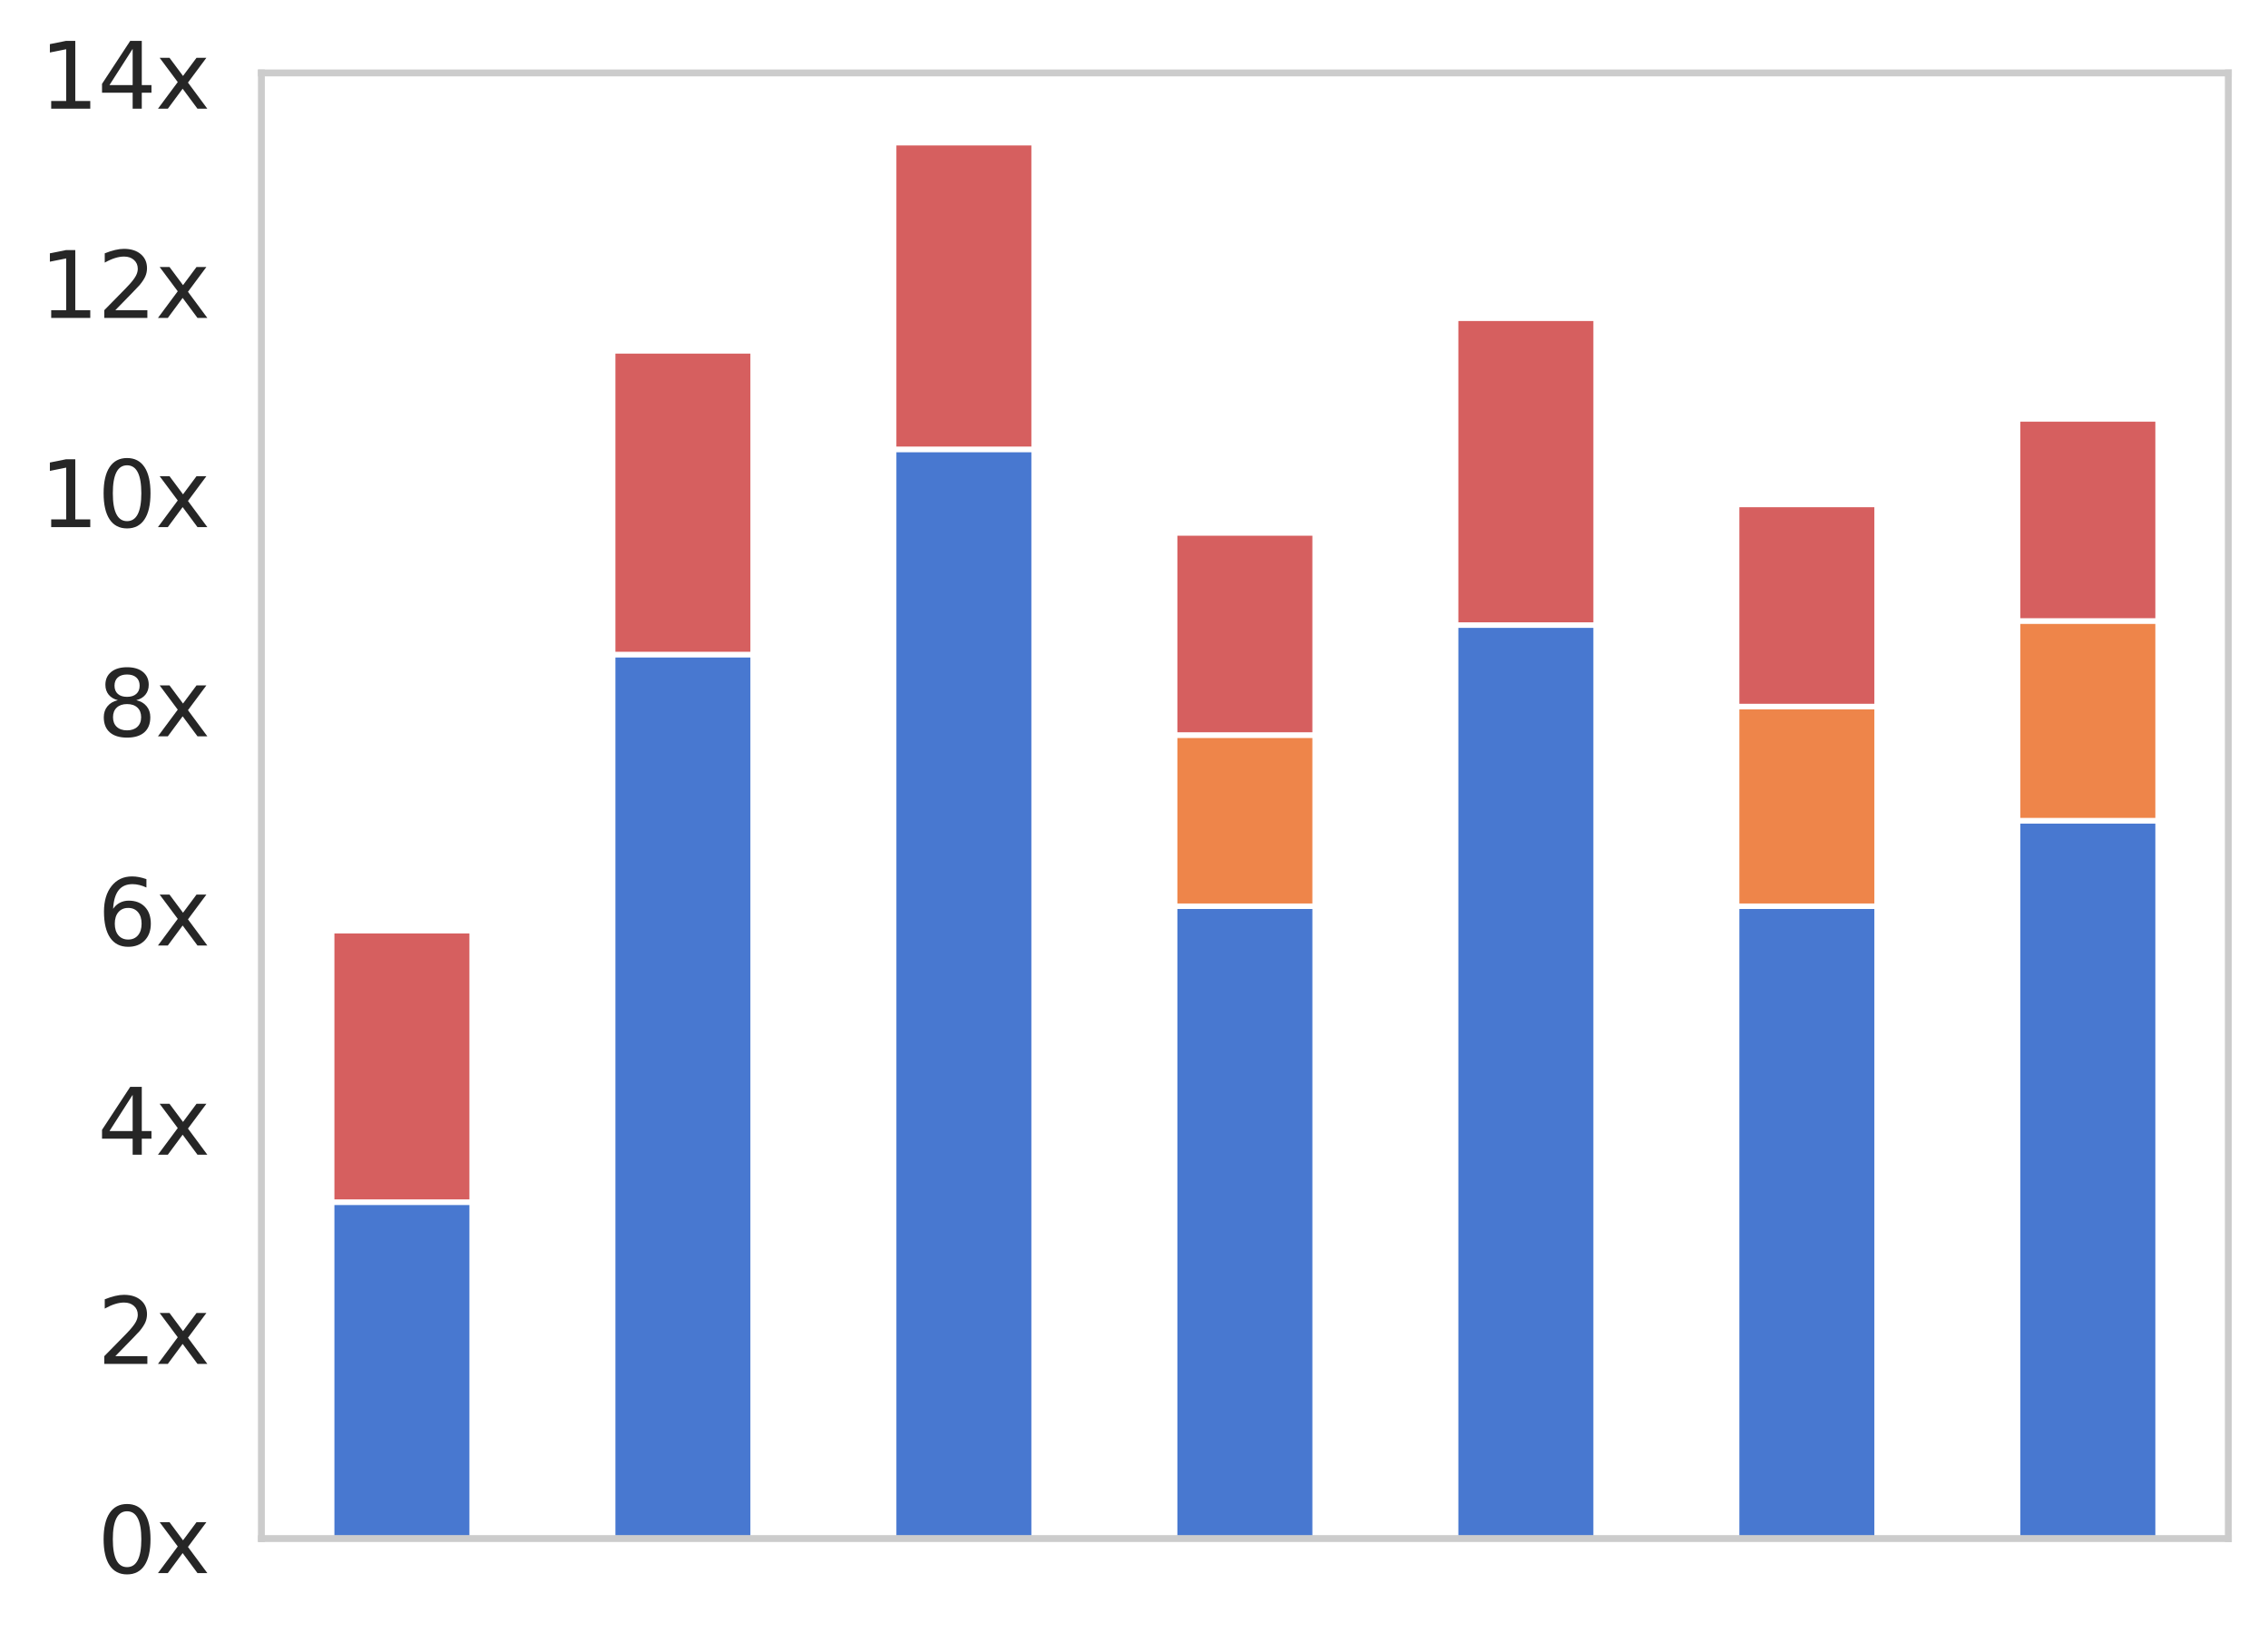 <?xml version="1.0" encoding="utf-8" standalone="no"?>
<!DOCTYPE svg PUBLIC "-//W3C//DTD SVG 1.1//EN"
  "http://www.w3.org/Graphics/SVG/1.1/DTD/svg11.dtd">
<svg xmlns:xlink="http://www.w3.org/1999/xlink" width="411.782pt" height="296.252pt" viewBox="0 0 411.782 296.252" xmlns="http://www.w3.org/2000/svg" version="1.1">
 <defs>
  <style type="text/css">*{stroke-linejoin: round; stroke-linecap: butt}</style>
 </defs>
 <g id="figure_1">
  <g id="patch_1">
   <path d="M 0 296.252 
L 411.782 296.252 
L 411.782 0 
L 0 0 
z
" style="fill: #ffffff"/>
  </g>
  <g id="axes_1">
   <g id="patch_2">
    <path d="M 47.462 279.352 
L 404.582 279.352 
L 404.582 13.24 
L 47.462 13.24 
z
" style="fill: #ffffff"/>
   </g>
   <g id="matplotlib.axis_1"/>
   <g id="matplotlib.axis_2">
    <g id="ytick_1">
     <g id="text_1">
      <!-- 0x -->
      <g style="fill: #262626" transform="translate(17.698 285.62) scale(0.165 -0.165)">
       <defs>
        <path id="DejaVuSans-30" d="M 2034 4250 
Q 1547 4250 1301 3770 
Q 1056 3291 1056 2328 
Q 1056 1369 1301 889 
Q 1547 409 2034 409 
Q 2525 409 2770 889 
Q 3016 1369 3016 2328 
Q 3016 3291 2770 3770 
Q 2525 4250 2034 4250 
z
M 2034 4750 
Q 2819 4750 3233 4129 
Q 3647 3509 3647 2328 
Q 3647 1150 3233 529 
Q 2819 -91 2034 -91 
Q 1250 -91 836 529 
Q 422 1150 422 2328 
Q 422 3509 836 4129 
Q 1250 4750 2034 4750 
z
" transform="scale(0.016)"/>
        <path id="DejaVuSans-78" d="M 3513 3500 
L 2247 1797 
L 3578 0 
L 2900 0 
L 1881 1375 
L 863 0 
L 184 0 
L 1544 1831 
L 300 3500 
L 978 3500 
L 1906 2253 
L 2834 3500 
L 3513 3500 
z
" transform="scale(0.016)"/>
       </defs>
       <use xlink:href="#DejaVuSans-30"/>
       <use xlink:href="#DejaVuSans-78" x="63.623"/>
      </g>
     </g>
    </g>
    <g id="ytick_2">
     <g id="text_2">
      <!-- 2x -->
      <g style="fill: #262626" transform="translate(17.698 247.637) scale(0.165 -0.165)">
       <defs>
        <path id="DejaVuSans-32" d="M 1228 531 
L 3431 531 
L 3431 0 
L 469 0 
L 469 531 
Q 828 903 1448 1529 
Q 2069 2156 2228 2338 
Q 2531 2678 2651 2914 
Q 2772 3150 2772 3378 
Q 2772 3750 2511 3984 
Q 2250 4219 1831 4219 
Q 1534 4219 1204 4116 
Q 875 4013 500 3803 
L 500 4441 
Q 881 4594 1212 4672 
Q 1544 4750 1819 4750 
Q 2544 4750 2975 4387 
Q 3406 4025 3406 3419 
Q 3406 3131 3298 2873 
Q 3191 2616 2906 2266 
Q 2828 2175 2409 1742 
Q 1991 1309 1228 531 
z
" transform="scale(0.016)"/>
       </defs>
       <use xlink:href="#DejaVuSans-32"/>
       <use xlink:href="#DejaVuSans-78" x="63.623"/>
      </g>
     </g>
    </g>
    <g id="ytick_3">
     <g id="text_3">
      <!-- 4x -->
      <g style="fill: #262626" transform="translate(17.698 209.654) scale(0.165 -0.165)">
       <defs>
        <path id="DejaVuSans-34" d="M 2419 4116 
L 825 1625 
L 2419 1625 
L 2419 4116 
z
M 2253 4666 
L 3047 4666 
L 3047 1625 
L 3713 1625 
L 3713 1100 
L 3047 1100 
L 3047 0 
L 2419 0 
L 2419 1100 
L 313 1100 
L 313 1709 
L 2253 4666 
z
" transform="scale(0.016)"/>
       </defs>
       <use xlink:href="#DejaVuSans-34"/>
       <use xlink:href="#DejaVuSans-78" x="63.623"/>
      </g>
     </g>
    </g>
    <g id="ytick_4">
     <g id="text_4">
      <!-- 6x -->
      <g style="fill: #262626" transform="translate(17.698 171.67) scale(0.165 -0.165)">
       <defs>
        <path id="DejaVuSans-36" d="M 2113 2584 
Q 1688 2584 1439 2293 
Q 1191 2003 1191 1497 
Q 1191 994 1439 701 
Q 1688 409 2113 409 
Q 2538 409 2786 701 
Q 3034 994 3034 1497 
Q 3034 2003 2786 2293 
Q 2538 2584 2113 2584 
z
M 3366 4563 
L 3366 3988 
Q 3128 4100 2886 4159 
Q 2644 4219 2406 4219 
Q 1781 4219 1451 3797 
Q 1122 3375 1075 2522 
Q 1259 2794 1537 2939 
Q 1816 3084 2150 3084 
Q 2853 3084 3261 2657 
Q 3669 2231 3669 1497 
Q 3669 778 3244 343 
Q 2819 -91 2113 -91 
Q 1303 -91 875 529 
Q 447 1150 447 2328 
Q 447 3434 972 4092 
Q 1497 4750 2381 4750 
Q 2619 4750 2861 4703 
Q 3103 4656 3366 4563 
z
" transform="scale(0.016)"/>
       </defs>
       <use xlink:href="#DejaVuSans-36"/>
       <use xlink:href="#DejaVuSans-78" x="63.623"/>
      </g>
     </g>
    </g>
    <g id="ytick_5">
     <g id="text_5">
      <!-- 8x -->
      <g style="fill: #262626" transform="translate(17.698 133.687) scale(0.165 -0.165)">
       <defs>
        <path id="DejaVuSans-38" d="M 2034 2216 
Q 1584 2216 1326 1975 
Q 1069 1734 1069 1313 
Q 1069 891 1326 650 
Q 1584 409 2034 409 
Q 2484 409 2743 651 
Q 3003 894 3003 1313 
Q 3003 1734 2745 1975 
Q 2488 2216 2034 2216 
z
M 1403 2484 
Q 997 2584 770 2862 
Q 544 3141 544 3541 
Q 544 4100 942 4425 
Q 1341 4750 2034 4750 
Q 2731 4750 3128 4425 
Q 3525 4100 3525 3541 
Q 3525 3141 3298 2862 
Q 3072 2584 2669 2484 
Q 3125 2378 3379 2068 
Q 3634 1759 3634 1313 
Q 3634 634 3220 271 
Q 2806 -91 2034 -91 
Q 1263 -91 848 271 
Q 434 634 434 1313 
Q 434 1759 690 2068 
Q 947 2378 1403 2484 
z
M 1172 3481 
Q 1172 3119 1398 2916 
Q 1625 2713 2034 2713 
Q 2441 2713 2670 2916 
Q 2900 3119 2900 3481 
Q 2900 3844 2670 4047 
Q 2441 4250 2034 4250 
Q 1625 4250 1398 4047 
Q 1172 3844 1172 3481 
z
" transform="scale(0.016)"/>
       </defs>
       <use xlink:href="#DejaVuSans-38"/>
       <use xlink:href="#DejaVuSans-78" x="63.623"/>
      </g>
     </g>
    </g>
    <g id="ytick_6">
     <g id="text_6">
      <!-- 10x -->
      <g style="fill: #262626" transform="translate(7.2 95.704) scale(0.165 -0.165)">
       <defs>
        <path id="DejaVuSans-31" d="M 794 531 
L 1825 531 
L 1825 4091 
L 703 3866 
L 703 4441 
L 1819 4666 
L 2450 4666 
L 2450 531 
L 3481 531 
L 3481 0 
L 794 0 
L 794 531 
z
" transform="scale(0.016)"/>
       </defs>
       <use xlink:href="#DejaVuSans-31"/>
       <use xlink:href="#DejaVuSans-30" x="63.623"/>
       <use xlink:href="#DejaVuSans-78" x="127.246"/>
      </g>
     </g>
    </g>
    <g id="ytick_7">
     <g id="text_7">
      <!-- 12x -->
      <g style="fill: #262626" transform="translate(7.2 57.721) scale(0.165 -0.165)">
       <use xlink:href="#DejaVuSans-31"/>
       <use xlink:href="#DejaVuSans-32" x="63.623"/>
       <use xlink:href="#DejaVuSans-78" x="127.246"/>
      </g>
     </g>
    </g>
    <g id="ytick_8">
     <g id="text_8">
      <!-- 14x -->
      <g style="fill: #262626" transform="translate(7.2 19.737) scale(0.165 -0.165)">
       <use xlink:href="#DejaVuSans-31"/>
       <use xlink:href="#DejaVuSans-34" x="63.623"/>
       <use xlink:href="#DejaVuSans-78" x="127.246"/>
      </g>
     </g>
    </g>
   </g>
   <g id="patch_3">
    <path d="M 60.216 279.352 
L 85.725 279.352 
L 85.725 218.27 
L 60.216 218.27 
z
" clip-path="url(#p0a2d2a5c79)" style="fill: #4878d0; stroke: #ffffff; stroke-linejoin: miter"/>
   </g>
   <g id="patch_4">
    <path d="M 111.234 279.352 
L 136.742 279.352 
L 136.742 118.842 
L 111.234 118.842 
z
" clip-path="url(#p0a2d2a5c79)" style="fill: #4878d0; stroke: #ffffff; stroke-linejoin: miter"/>
   </g>
   <g id="patch_5">
    <path d="M 162.251 279.352 
L 187.759 279.352 
L 187.759 81.577 
L 162.251 81.577 
z
" clip-path="url(#p0a2d2a5c79)" style="fill: #4878d0; stroke: #ffffff; stroke-linejoin: miter"/>
   </g>
   <g id="patch_6">
    <path d="M 213.268 279.352 
L 238.776 279.352 
L 238.776 164.538 
L 213.268 164.538 
z
" clip-path="url(#p0a2d2a5c79)" style="fill: #4878d0; stroke: #ffffff; stroke-linejoin: miter"/>
   </g>
   <g id="patch_7">
    <path d="M 264.285 279.352 
L 289.794 279.352 
L 289.794 113.491 
L 264.285 113.491 
z
" clip-path="url(#p0a2d2a5c79)" style="fill: #4878d0; stroke: #ffffff; stroke-linejoin: miter"/>
   </g>
   <g id="patch_8">
    <path d="M 315.302 279.352 
L 340.811 279.352 
L 340.811 164.538 
L 315.302 164.538 
z
" clip-path="url(#p0a2d2a5c79)" style="fill: #4878d0; stroke: #ffffff; stroke-linejoin: miter"/>
   </g>
   <g id="patch_9">
    <path d="M 366.319 279.352 
L 391.828 279.352 
L 391.828 149 
L 366.319 149 
z
" clip-path="url(#p0a2d2a5c79)" style="fill: #4878d0; stroke: #ffffff; stroke-linejoin: miter"/>
   </g>
   <g id="patch_10">
    <path d="M 60.216 279.352 
L 85.725 279.352 
L 85.725 279.352 
L 60.216 279.352 
z
" clip-path="url(#p0a2d2a5c79)" style="fill: #ee854a; stroke: #ffffff; stroke-linejoin: miter"/>
   </g>
   <g id="patch_11">
    <path d="M 111.234 279.352 
L 136.742 279.352 
L 136.742 279.352 
L 111.234 279.352 
z
" clip-path="url(#p0a2d2a5c79)" style="fill: #ee854a; stroke: #ffffff; stroke-linejoin: miter"/>
   </g>
   <g id="patch_12">
    <path d="M 162.251 279.352 
L 187.759 279.352 
L 187.759 279.352 
L 162.251 279.352 
z
" clip-path="url(#p0a2d2a5c79)" style="fill: #ee854a; stroke: #ffffff; stroke-linejoin: miter"/>
   </g>
   <g id="patch_13">
    <path d="M 213.268 164.538 
L 238.776 164.538 
L 238.776 133.461 
L 213.268 133.461 
z
" clip-path="url(#p0a2d2a5c79)" style="fill: #ee854a; stroke: #ffffff; stroke-linejoin: miter"/>
   </g>
   <g id="patch_14">
    <path d="M 264.285 279.352 
L 289.794 279.352 
L 289.794 279.352 
L 264.285 279.352 
z
" clip-path="url(#p0a2d2a5c79)" style="fill: #ee854a; stroke: #ffffff; stroke-linejoin: miter"/>
   </g>
   <g id="patch_15">
    <path d="M 315.302 164.538 
L 340.811 164.538 
L 340.811 128.282 
L 315.302 128.282 
z
" clip-path="url(#p0a2d2a5c79)" style="fill: #ee854a; stroke: #ffffff; stroke-linejoin: miter"/>
   </g>
   <g id="patch_16">
    <path d="M 366.319 149 
L 391.828 149 
L 391.828 112.743 
L 366.319 112.743 
z
" clip-path="url(#p0a2d2a5c79)" style="fill: #ee854a; stroke: #ffffff; stroke-linejoin: miter"/>
   </g>
   <g id="patch_17">
    <path d="M 60.216 279.352 
L 85.725 279.352 
L 85.725 279.352 
L 60.216 279.352 
z
" clip-path="url(#p0a2d2a5c79)" style="fill: #6acc64; stroke: #ffffff; stroke-linejoin: miter"/>
   </g>
   <g id="patch_18">
    <path d="M 111.234 279.352 
L 136.742 279.352 
L 136.742 279.352 
L 111.234 279.352 
z
" clip-path="url(#p0a2d2a5c79)" style="fill: #6acc64; stroke: #ffffff; stroke-linejoin: miter"/>
   </g>
   <g id="patch_19">
    <path d="M 162.251 279.352 
L 187.759 279.352 
L 187.759 279.352 
L 162.251 279.352 
z
" clip-path="url(#p0a2d2a5c79)" style="fill: #6acc64; stroke: #ffffff; stroke-linejoin: miter"/>
   </g>
   <g id="patch_20">
    <path d="M 213.268 279.352 
L 238.776 279.352 
L 238.776 279.352 
L 213.268 279.352 
z
" clip-path="url(#p0a2d2a5c79)" style="fill: #6acc64; stroke: #ffffff; stroke-linejoin: miter"/>
   </g>
   <g id="patch_21">
    <path d="M 264.285 279.352 
L 289.794 279.352 
L 289.794 279.352 
L 264.285 279.352 
z
" clip-path="url(#p0a2d2a5c79)" style="fill: #6acc64; stroke: #ffffff; stroke-linejoin: miter"/>
   </g>
   <g id="patch_22">
    <path d="M 315.302 279.352 
L 340.811 279.352 
L 340.811 279.352 
L 315.302 279.352 
z
" clip-path="url(#p0a2d2a5c79)" style="fill: #6acc64; stroke: #ffffff; stroke-linejoin: miter"/>
   </g>
   <g id="patch_23">
    <path d="M 366.319 279.352 
L 391.828 279.352 
L 391.828 279.352 
L 366.319 279.352 
z
" clip-path="url(#p0a2d2a5c79)" style="fill: #6acc64; stroke: #ffffff; stroke-linejoin: miter"/>
   </g>
   <g id="patch_24">
    <path d="M 60.216 218.27 
L 85.725 218.27 
L 85.725 168.995 
L 60.216 168.995 
z
" clip-path="url(#p0a2d2a5c79)" style="fill: #d65f5f; stroke: #ffffff; stroke-linejoin: miter"/>
   </g>
   <g id="patch_25">
    <path d="M 111.234 118.842 
L 136.742 118.842 
L 136.742 63.705 
L 111.234 63.705 
z
" clip-path="url(#p0a2d2a5c79)" style="fill: #d65f5f; stroke: #ffffff; stroke-linejoin: miter"/>
   </g>
   <g id="patch_26">
    <path d="M 162.251 81.577 
L 187.759 81.577 
L 187.759 25.912 
L 162.251 25.912 
z
" clip-path="url(#p0a2d2a5c79)" style="fill: #d65f5f; stroke: #ffffff; stroke-linejoin: miter"/>
   </g>
   <g id="patch_27">
    <path d="M 213.268 133.461 
L 238.776 133.461 
L 238.776 96.773 
L 213.268 96.773 
z
" clip-path="url(#p0a2d2a5c79)" style="fill: #d65f5f; stroke: #ffffff; stroke-linejoin: miter"/>
   </g>
   <g id="patch_28">
    <path d="M 264.285 113.491 
L 289.794 113.491 
L 289.794 57.783 
L 264.285 57.783 
z
" clip-path="url(#p0a2d2a5c79)" style="fill: #d65f5f; stroke: #ffffff; stroke-linejoin: miter"/>
   </g>
   <g id="patch_29">
    <path d="M 315.302 128.282 
L 340.811 128.282 
L 340.811 91.593 
L 315.302 91.593 
z
" clip-path="url(#p0a2d2a5c79)" style="fill: #d65f5f; stroke: #ffffff; stroke-linejoin: miter"/>
   </g>
   <g id="patch_30">
    <path d="M 366.319 112.743 
L 391.828 112.743 
L 391.828 76.055 
L 366.319 76.055 
z
" clip-path="url(#p0a2d2a5c79)" style="fill: #d65f5f; stroke: #ffffff; stroke-linejoin: miter"/>
   </g>
   <g id="patch_31">
    <path d="M 47.462 279.352 
L 47.462 13.24 
" style="fill: none; stroke: #cccccc; stroke-width: 1.25; stroke-linejoin: miter; stroke-linecap: square"/>
   </g>
   <g id="patch_32">
    <path d="M 404.582 279.352 
L 404.582 13.24 
" style="fill: none; stroke: #cccccc; stroke-width: 1.25; stroke-linejoin: miter; stroke-linecap: square"/>
   </g>
   <g id="patch_33">
    <path d="M 47.462 279.352 
L 404.582 279.352 
" style="fill: none; stroke: #cccccc; stroke-width: 1.25; stroke-linejoin: miter; stroke-linecap: square"/>
   </g>
   <g id="patch_34">
    <path d="M 47.462 13.24 
L 404.582 13.24 
" style="fill: none; stroke: #cccccc; stroke-width: 1.25; stroke-linejoin: miter; stroke-linecap: square"/>
   </g>
  </g>
 </g>
 <defs>
  <clipPath id="p0a2d2a5c79">
   <rect x="47.462" y="13.24" width="357.12" height="266.112"/>
  </clipPath>
 </defs>
</svg>
